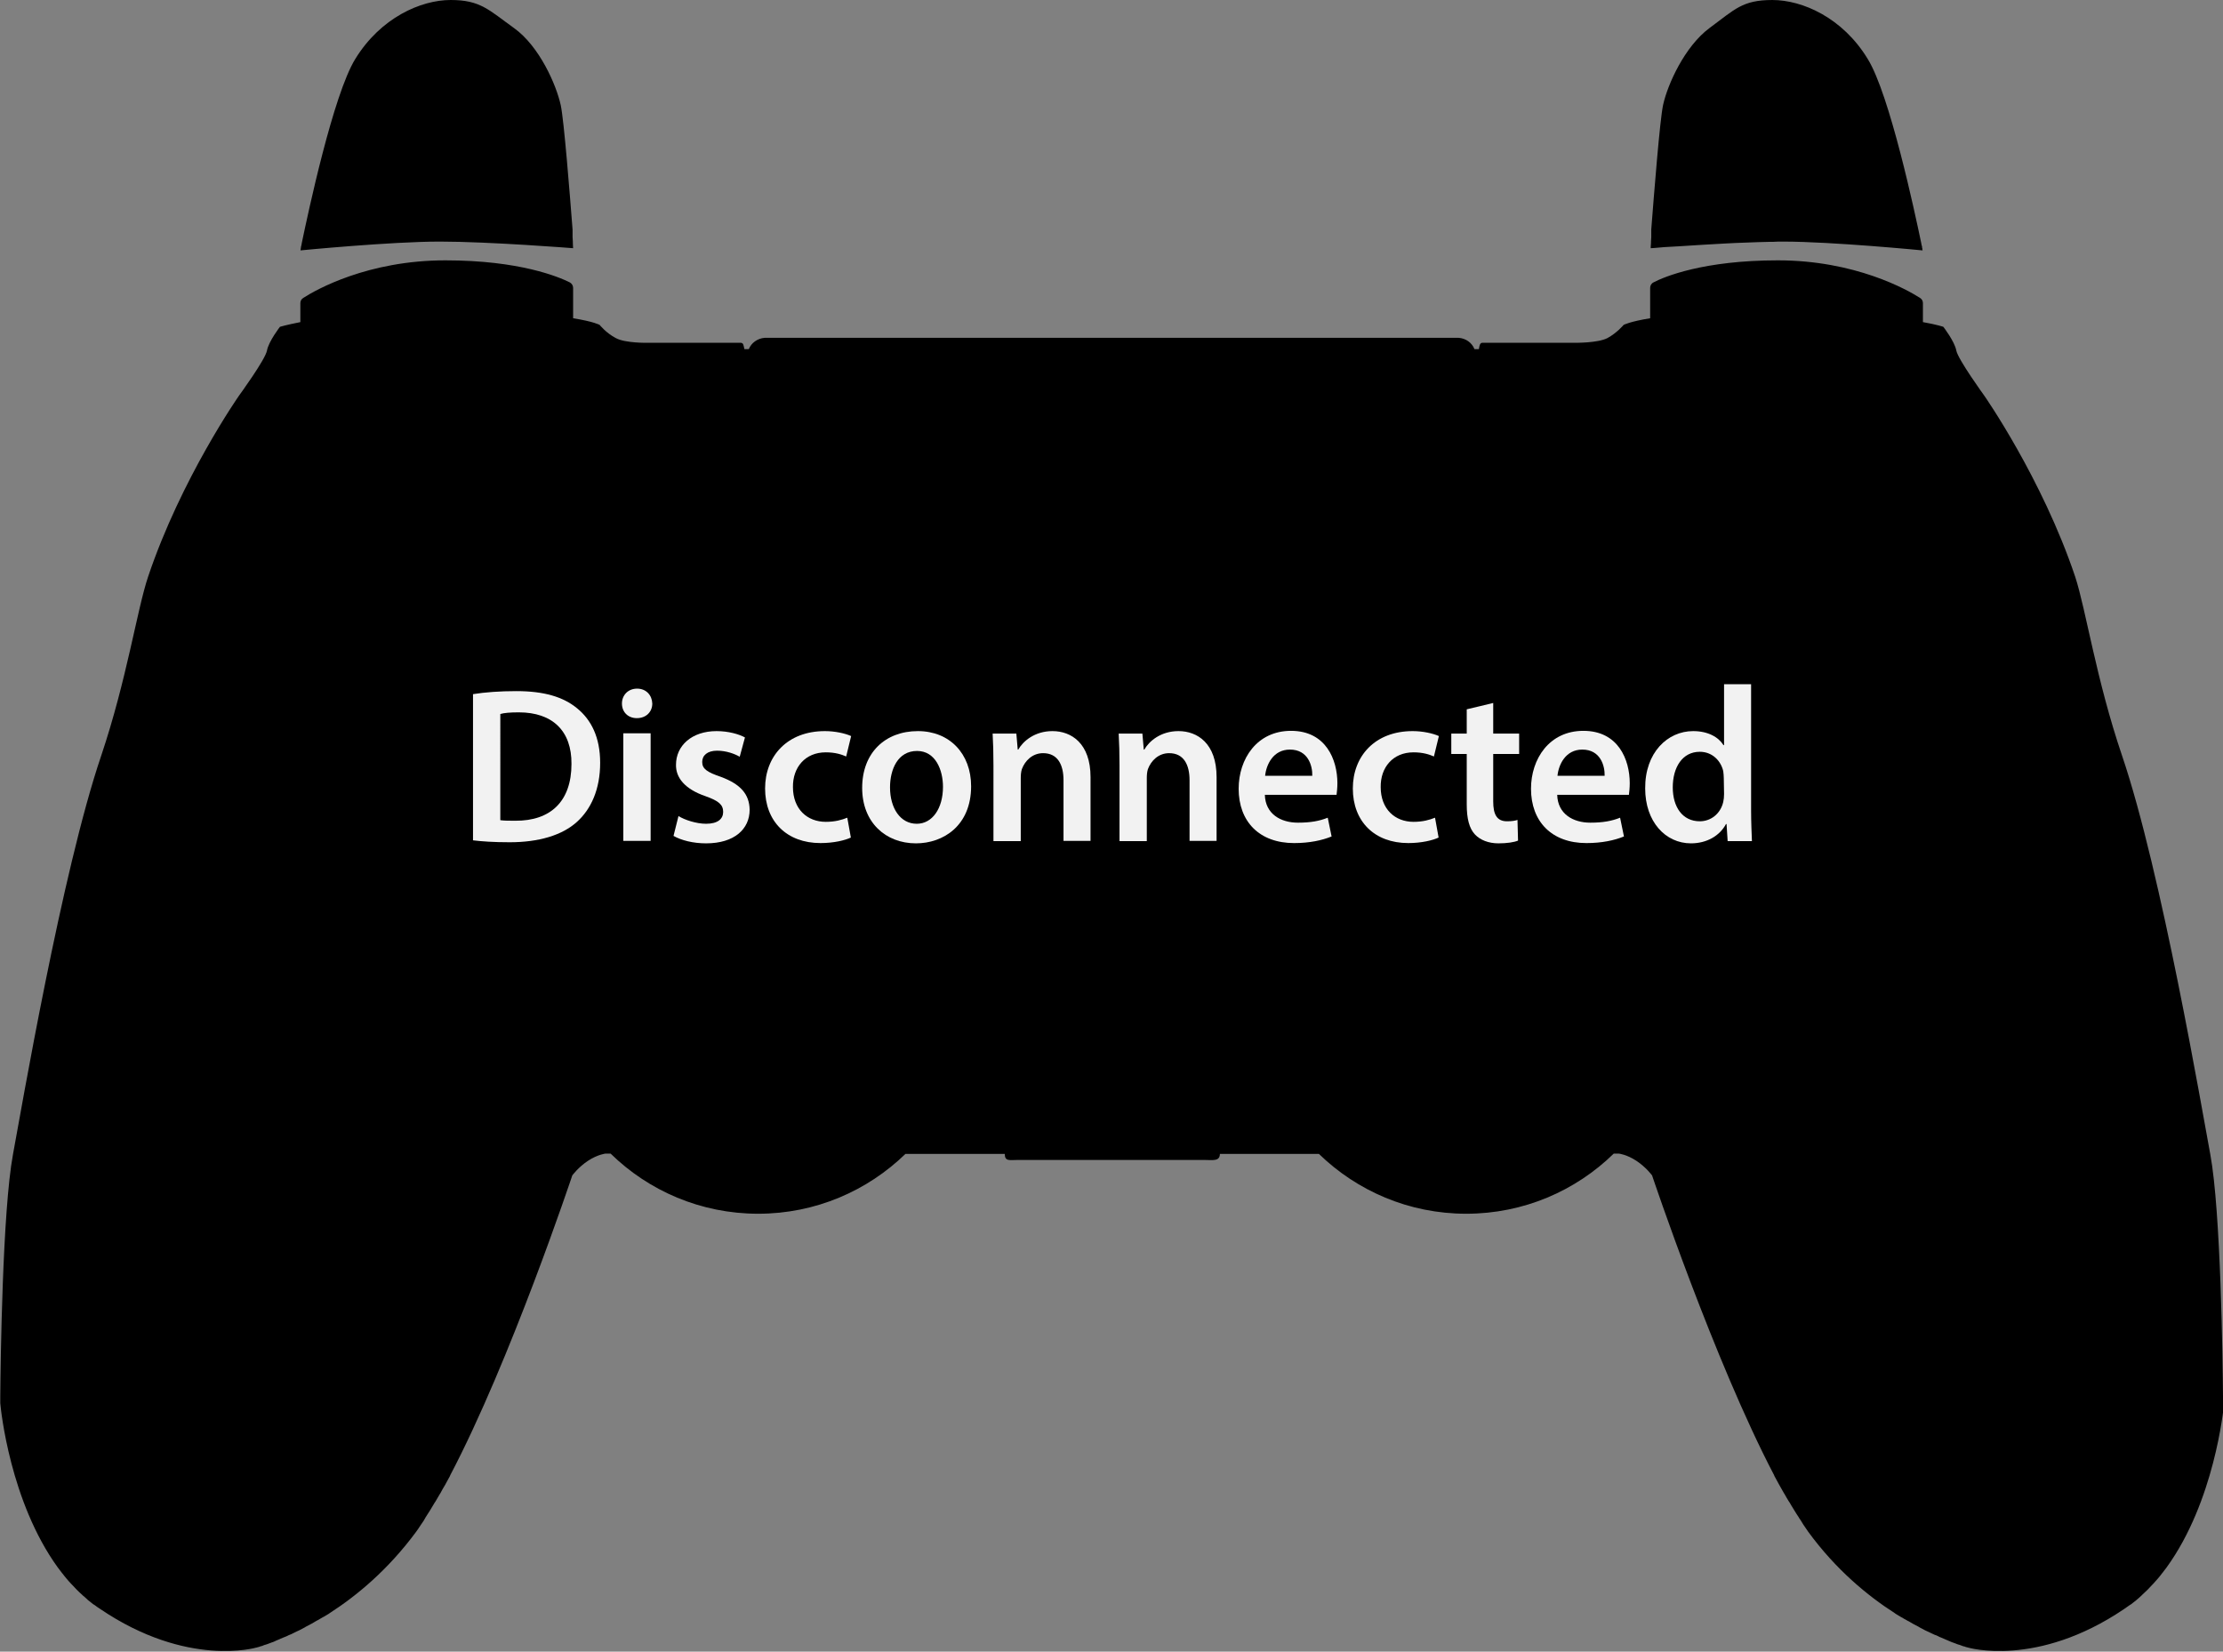 <?xml version="1.0" encoding="UTF-8" standalone="no"?>
<svg
   inkscape:version="1.1 (c68e22c387, 2021-05-23)"
   sodipodi:docname="disconnected.svg"
   xml:space="preserve"
   enable-background="new 97 97.1 806 598.9"
   viewBox="97 97.1 806 598.9"
   height="598.9px"
   width="806px"
   y="0px"
   x="0px"
   id="Layer_1"
   version="1.1"
   xmlns:inkscape="http://www.inkscape.org/namespaces/inkscape"
   xmlns:sodipodi="http://sodipodi.sourceforge.net/DTD/sodipodi-0.dtd"
   xmlns="http://www.w3.org/2000/svg"
   xmlns:svg="http://www.w3.org/2000/svg"
   xmlns:rdf="http://www.w3.org/1999/02/22-rdf-syntax-ns#"
   xmlns:cc="http://creativecommons.org/ns#"
   xmlns:dc="http://purl.org/dc/elements/1.1/"><rect x="97" y="97.1" width="806" height="598.9" fill="#808080" stroke="none"/><defs
   id="defs39">
	
	
	
</defs><sodipodi:namedview
   inkscape:current-layer="Layer_1"
   inkscape:window-maximized="1"
   inkscape:window-y="-8"
   inkscape:window-x="-8"
   inkscape:cy="392.59338"
   inkscape:cx="215.25869"
   inkscape:zoom="0.93608302"
   showgrid="false"
   id="namedview37"
   inkscape:window-height="1017"
   inkscape:window-width="1920"
   inkscape:pageshadow="2"
   inkscape:pageopacity="0"
   guidetolerance="10"
   gridtolerance="10"
   objecttolerance="10"
   borderopacity="1"
   bordercolor="#666666"
   pagecolor="#ffffff"
   inkscape:pagecheckerboard="0" />
<path
   id="path2"
   d="m 903,605.7 v 0 0 -0.2 c 0,-0.1 0,-0.2 0,-0.4 0,-0.1 0,-0.2 0,-0.3 0,-0.4 0,-0.9 0,-1.4 0,0 0,0 0,-0.1 -0.1,-12.4 -0.8,-67.1 -4.6,-87.6 -2.9,-15.5 -17.7,-102.5 -32,-144.6 -9.4,-27.7 -13.1,-53 -17,-64.9 -12,-35.7 -33,-65.7 -33,-65.7 0,0 -9.5,-13.1 -10.1,-16.3 -0.6,-3.3 -4.7,-8.6 -4.7,-8.6 0,0 -2.3,-0.8 -7.4,-1.7 v 0 0 -6.9 c 0,-0.8 -0.4,-1.5 -1.1,-1.9 -4.5,-2.9 -23.4,-13.6 -51.5,-13.6 -26.9,0 -41.1,5.9 -45.1,8 -0.8,0.4 -1.2,1.2 -1.2,2 v 11 0 c -7.4,1.2 -9.6,2.4 -9.6,2.4 0,0 -2.4,2.9 -5.9,4.8 -3.5,1.8 -11.7,1.7 -11.7,1.7 h -33.4 c 0,0 -0.6,-0.1 -0.9,0.3 -0.4,0.4 -0.6,2 -0.6,2 h -1.6 c -0.9,-2.3 -3.1,-3.9 -5.7,-4.1 -0.1,0 -0.1,0 -0.2,0 H 625.4 500 v 0 h -125.3 -0.3 c -0.1,0 -0.1,0 -0.2,0 -2.5,0.2 -4.8,1.8 -5.7,4.1 h -1.6 c 0,0 -0.3,-1.7 -0.6,-2 -0.4,-0.4 -0.9,-0.3 -0.9,-0.3 H 332 c 0,0 -8.2,0.2 -11.7,-1.7 -3.5,-1.8 -5.9,-4.8 -5.9,-4.8 0,0 -2.1,-1.2 -9.6,-2.4 v 0 -11 c 0,-0.9 -0.5,-1.6 -1.2,-2 -4,-2 -18.2,-8 -45.1,-8 -28.2,0 -47,10.7 -51.5,13.6 -0.7,0.4 -1.1,1.1 -1.1,1.9 v 6.9 0 0 c -5.1,1 -7.4,1.7 -7.4,1.7 0,0 -4.1,5.3 -4.7,8.6 -0.6,3.3 -10.1,16.3 -10.1,16.3 0,0 -21,30 -33,65.7 -4,11.9 -7.7,37.2 -17,64.9 -14.3,42.1 -29.1,129.1 -32,144.6 -3.8,20.5 -4.5,75.2 -4.6,87.6 0,0 0,0 0,0.1 0,0.6 0,1.1 0,1.4 0,0.1 0,0.2 0,0.3 0,0.2 0,0.3 0,0.4 v 0.1 0.1 0 c 0,0.1 0,0.1 0,0.1 0,0 0,0 0,0.1 v 0 c 0.2,2.5 3.6,35.7 20.8,59.5 v 0 0 c 0.5,0.7 1.1,1.4 1.6,2.1 0,0 0,0.1 0.1,0.1 0.5,0.7 1.1,1.4 1.6,2 v 0 c 0.6,0.7 1.1,1.3 1.7,1.9 0.1,0.1 0.1,0.1 0.2,0.2 0.6,0.6 1.1,1.2 1.7,1.8 0,0 0,0 0.1,0.1 0.6,0.6 1.2,1.2 1.8,1.7 0.1,0.1 0.2,0.2 0.3,0.3 0.6,0.5 1.2,1 1.8,1.6 l 0.1,0.1 c 0.6,0.5 1.3,1 1.9,1.5 0.2,0.1 0.3,0.2 0.5,0.3 0.7,0.5 1.3,1 2,1.4 31.7,21.5 56.7,14 56.7,14 0,0 0,0 0.1,0 v 0 c 0.1,0 0.1,0 0.2,-0.1 0,0 0,0 0.1,0 0.1,0 0.3,-0.1 0.4,-0.1 v 0 c 0.2,0 0.3,-0.1 0.5,-0.2 h 0.1 c 0.2,-0.1 0.4,-0.1 0.7,-0.2 0.1,0 0.1,0 0.2,-0.1 0.3,-0.1 0.5,-0.2 0.8,-0.3 h 0.1 c 0.3,-0.1 0.6,-0.2 0.9,-0.3 0.1,0 0.1,0 0.2,-0.1 0.3,-0.1 0.7,-0.2 1.1,-0.4 0.1,0 0.2,-0.1 0.3,-0.1 0.4,-0.1 0.8,-0.3 1.2,-0.5 0.1,0 0.1,-0.1 0.2,-0.1 0.4,-0.2 0.8,-0.3 1.2,-0.5 0.1,0 0.2,-0.1 0.2,-0.1 0.4,-0.2 0.9,-0.4 1.4,-0.6 0.1,0 0.2,-0.1 0.3,-0.1 0.5,-0.2 1,-0.4 1.5,-0.7 0.1,0 0.2,-0.1 0.3,-0.1 0.5,-0.2 1,-0.4 1.5,-0.7 0.1,0 0.2,-0.1 0.2,-0.1 0.5,-0.3 1.1,-0.5 1.7,-0.8 0.1,-0.1 0.3,-0.1 0.4,-0.2 0.6,-0.3 1.1,-0.6 1.7,-0.9 0.1,-0.1 0.2,-0.1 0.3,-0.2 0.6,-0.3 1.1,-0.6 1.7,-0.9 0.1,0 0.1,-0.1 0.2,-0.1 0.6,-0.3 1.2,-0.7 1.9,-1.1 0.1,-0.1 0.3,-0.2 0.4,-0.2 0.6,-0.4 1.3,-0.7 1.9,-1.1 0.1,-0.1 0.3,-0.2 0.4,-0.2 0.7,-0.4 1.3,-0.8 2,-1.2 0,0 0.1,0 0.1,-0.1 v 0 0 c 10,-6.4 21.4,-15.9 31.5,-29.6 0.5,-0.7 1,-1.4 1.5,-2.2 0.1,-0.2 0.3,-0.4 0.4,-0.6 0.5,-0.7 1,-1.4 1.4,-2.2 0,-0.1 0.1,-0.1 0.1,-0.2 0.5,-0.8 1.1,-1.7 1.6,-2.5 0.1,-0.2 0.2,-0.3 0.3,-0.5 0.5,-0.8 1,-1.7 1.5,-2.5 l 0.1,-0.1 c 0.6,-1 1.1,-1.9 1.7,-2.9 0.1,-0.1 0.1,-0.2 0.2,-0.3 0.5,-1 1.1,-2 1.7,-3 v 0 c 0.6,-1.1 1.2,-2.2 1.8,-3.3 0,0 0,0 0,-0.1 21.9,-41.6 44.3,-108.8 44.3,-108.8 0,0 2.2,-3 5.7,-5.3 3.5,-2.3 6.3,-2.6 6.3,-2.6 h 1.9 c 13.8,13.5 32.7,21.8 53.5,21.8 20.8,0 39.6,-8.3 53.4,-21.7 h 36 c 0,2.8 1.8,2.2 4.6,2.2 h 67.9 c 2.8,0 5.5,0.6 5.5,-2.2 h 35.9 c 13.8,13.4 32.6,21.7 53.4,21.7 20.8,0 39.7,-8.3 53.5,-21.8 h 1.9 c 0,0 2.8,0.3 6.3,2.6 3.5,2.3 5.7,5.3 5.7,5.3 0,0 22.5,67.2 44.3,108.8 0,0 0,0 0,0.1 0.6,1.1 1.2,2.2 1.8,3.3 v 0 c 0.6,1 1.1,2 1.7,3 0.1,0.1 0.1,0.2 0.2,0.3 0.6,1 1.1,2 1.7,2.9 l 0.1,0.1 c 0.5,0.9 1,1.7 1.5,2.5 0.1,0.2 0.2,0.3 0.3,0.5 0.5,0.9 1.1,1.7 1.6,2.5 0,0.1 0.1,0.1 0.1,0.2 0.5,0.7 1,1.5 1.4,2.2 0.1,0.2 0.3,0.4 0.4,0.6 0.5,0.7 1,1.5 1.5,2.2 10,13.7 21.5,23.2 31.5,29.6 v 0 0 c 0,0 0.1,0 0.1,0.1 0.7,0.4 1.3,0.8 2,1.2 0.1,0.1 0.3,0.2 0.4,0.2 0.6,0.4 1.3,0.8 1.9,1.1 0.1,0.1 0.3,0.2 0.4,0.2 0.6,0.4 1.3,0.7 1.9,1.1 0.1,0 0.1,0.1 0.2,0.1 0.6,0.3 1.2,0.6 1.7,0.9 0.1,0.1 0.2,0.1 0.3,0.2 0.6,0.3 1.2,0.6 1.7,0.9 0.1,0.1 0.3,0.1 0.4,0.2 0.6,0.3 1.1,0.5 1.7,0.8 0.1,0 0.2,0.1 0.2,0.1 0.5,0.2 1,0.5 1.5,0.7 0.1,0 0.2,0.1 0.3,0.1 0.5,0.2 1,0.4 1.5,0.7 0.1,0 0.2,0.1 0.3,0.1 0.5,0.2 0.9,0.4 1.4,0.6 0.1,0 0.2,0.1 0.2,0.1 0.4,0.2 0.8,0.3 1.2,0.5 0.1,0 0.1,0.1 0.2,0.1 0.4,0.2 0.8,0.3 1.2,0.5 0.1,0 0.2,0.1 0.3,0.1 0.4,0.1 0.7,0.3 1.1,0.4 0.1,0 0.1,0 0.2,0.1 0.3,0.1 0.6,0.2 0.9,0.3 h 0.1 c 0.3,0.1 0.6,0.2 0.8,0.3 0.1,0 0.1,0 0.2,0.1 0.2,0.1 0.5,0.1 0.7,0.2 h 0.1 c 0.2,0.1 0.4,0.1 0.5,0.2 v 0 c 0.2,0 0.3,0.1 0.4,0.1 0,0 0,0 0.1,0 0.1,0 0.2,0.1 0.2,0.1 v 0 h 0.1 c 0,0 25,7.5 56.7,-14 0.7,-0.5 1.3,-0.9 2,-1.4 0.2,-0.1 0.3,-0.2 0.5,-0.3 0.6,-0.5 1.3,-1 1.9,-1.5 l 0.1,-0.1 c 0.6,-0.5 1.2,-1 1.8,-1.6 0.1,-0.1 0.2,-0.2 0.3,-0.3 0.6,-0.6 1.2,-1.1 1.8,-1.7 0,0 0,0 0.1,-0.1 0.6,-0.6 1.1,-1.2 1.7,-1.8 0.1,-0.1 0.1,-0.1 0.2,-0.2 0.6,-0.6 1.1,-1.3 1.7,-1.9 v 0 c 0.6,-0.7 1.1,-1.3 1.6,-2 0,0 0,-0.1 0.1,-0.1 0.5,-0.7 1.1,-1.4 1.6,-2.1 v 0 0 c 17.2,-23.8 20.6,-57 20.8,-59.5 v 0 c 0,-0.1 0,-0.1 0,-0.1 0,0 -0.4,0 -0.4,-0.1 z"
   fill="#ed1c24"
   style="fill:#000000" /><path
   id="path4"
   d="m 705.8,186.4 c 0.5,0 1.1,-0.1 1.6,-0.1 4.4,-0.3 9.6,-0.6 15,-0.9 1.3,-0.1 2.7,-0.1 4,-0.2 2.7,-0.1 5.4,-0.2 8,-0.3 1.3,0 2.6,-0.1 3.8,-0.1 1.2,0 2.4,0 3.6,-0.1 0.6,0 1.2,0 1.7,0 17.9,0 50.6,3.2 50.6,3.2 v 0 c 0,0 0,-0.1 -0.1,-0.3 v -0.1 c 0,-0.1 0,-0.1 0,-0.2 v 0 c 0,-0.1 0,-0.2 -0.1,-0.3 0,-0.1 0,-0.1 0,-0.2 v -0.1 c 0,-0.2 -0.1,-0.5 -0.2,-0.8 v -0.1 c 0,-0.1 -0.1,-0.3 -0.1,-0.4 0,0 0,0 0,-0.1 -2.3,-11 -11.4,-53.8 -19.4,-66.8 -9.1,-15 -23.7,-21.4 -34.6,-21.4 -10.9,0 -13.6,3.4 -22.7,10.1 -9.1,6.7 -15.3,20.6 -16.9,27.9 -1.2,5.5 -3.3,32.4 -4.3,45.2 v 0 c 0,0.1 0,0.3 0,0.4 0,0.1 0,0.1 0,0.2 0,0.1 0,0.3 0,0.4 0,0.1 0,0.3 0,0.4 0,0.1 0,0.3 0,0.4 0,0.1 0,0.2 0,0.3 v 0.1 c 0,0.2 0,0.4 0,0.6 v 0 c 0,0.6 -0.1,1.1 -0.1,1.6 0,0.2 0,0.3 0,0.5 v 0 c -0.1,1 -0.1,1.6 -0.1,1.8 0,0.1 0,0.1 0,0.1 0,0 1.9,-0.1 5,-0.4 1.3,-0.1 3.2,-0.2 5.3,-0.3 z"
   fill="#ed1c24"
   style="fill:#000000" /><path
   id="path6"
   d="m 304.8,187.1 v 0 c 0,-0.3 -0.1,-0.9 -0.1,-1.9 v 0 c 0,-0.2 0,-0.3 0,-0.5 0,-0.5 -0.1,-1 -0.1,-1.6 v 0 c 0,-0.2 0,-0.4 0,-0.6 v -0.1 c 0,-0.1 0,-0.2 0,-0.3 0,-0.1 0,-0.3 0,-0.4 0,-0.1 0,-0.3 0,-0.4 0,-0.1 0,-0.3 0,-0.4 0,-0.1 0,-0.2 0,-0.2 0,-0.1 0,-0.2 0,-0.3 -1,-12.8 -3.1,-39.7 -4.3,-45.2 -1.6,-7.3 -7.7,-21.3 -16.9,-27.9 -9.2,-6.6 -12.2,-10.2 -23,-10.2 -10.8,0 -25.4,6.4 -34.6,21.4 -8,13 -17.1,55.8 -19.4,66.8 0,0 0,0 0,0.1 0,0.2 -0.1,0.3 -0.1,0.4 v 0.1 c -0.1,0.3 -0.1,0.6 -0.2,0.8 v 0.1 c 0,0.1 0,0.1 0,0.2 0,0.1 0,0.2 -0.1,0.3 v 0 c 0,0.1 0,0.1 0,0.2 v 0.1 c 0,0.1 0,0.2 -0.1,0.3 v 0 c 0,0 32.7,-3.2 50.6,-3.2 17.9,0 48.3,2.4 48.3,2.4 z"
   fill="#ed1c24"
   style="fill:#000000" />
<g
   id="g34">
	<path
   id="path10"
   d="M268.5,348.8c4.3-0.7,9.8-1.1,15.7-1.1c10.1,0,17,2.1,22,6.2c5.2,4.2,8.4,10.6,8.4,19.8   c0,9.6-3.3,16.8-8.4,21.4c-5.4,4.9-13.9,7.4-24.4,7.4c-5.8,0-10.1-0.3-13.3-0.7V348.8z M278.4,394.5c1.4,0.2,3.4,0.2,5.4,0.2   c12.8,0.1,20.4-7,20.4-20.6c0.1-11.9-6.8-18.7-19.1-18.7c-3.1,0-5.4,0.2-6.7,0.6L278.4,394.5L278.4,394.5z"
   fill="#F2F2F2" />
	<path
   id="path12"
   d="M333.5,352.2c0,3-2.2,5.3-5.6,5.3c-3.3,0-5.4-2.3-5.4-5.3c0-3,2.2-5.4,5.5-5.4S333.4,349.2,333.5,352.2z    M323,402v-39h9.9v39H323z"
   fill="#F2F2F2" />
	<path
   id="path14"
   d="M343,393c2.2,1.4,6.5,2.8,10,2.8c4.3,0,6.2-1.8,6.2-4.3c0-2.6-1.6-4-6.4-5.7c-7.6-2.6-10.8-6.8-10.7-11.4   c0-6.9,5.7-12.2,14.7-12.2c4.3,0,8.1,1.1,10.3,2.3l-1.9,7c-1.7-1-4.8-2.2-8.2-2.2c-3.5,0-5.4,1.7-5.4,4.1c0,2.5,1.8,3.7,6.8,5.4   c7,2.6,10.3,6.2,10.4,11.9c0,7-5.5,12.2-15.8,12.2c-4.7,0-9-1.1-11.8-2.7L343,393z"
   fill="#F2F2F2" />
	<path
   id="path16"
   d="M405.5,400.8c-2.1,1-6.2,2-11,2c-12.2,0-20.1-7.8-20.1-19.8c0-11.7,8-20.8,21.7-20.8c3.6,0,7.3,0.8,9.5,1.8   l-1.8,7.4c-1.6-0.7-3.9-1.5-7.4-1.5c-7.5,0-12,5.5-11.9,12.6c0,8,5.2,12.6,11.9,12.6c3.4,0,5.8-0.7,7.8-1.5L405.5,400.8z"
   fill="#F2F2F2" />
	<path
   id="path18"
   d="M449.1,382.2c0,14.3-10.1,20.7-20,20.7c-11,0-19.5-7.6-19.5-20.1c0-12.8,8.4-20.6,20.2-20.6   C441.3,362.2,449.1,370.4,449.1,382.2z M419.7,382.6c0,7.5,3.7,13.2,9.7,13.2c5.6,0,9.5-5.5,9.5-13.4c0-6.1-2.7-13-9.4-13   C422.5,369.4,419.7,376.1,419.7,382.6z"
   fill="#F2F2F2" />
	<path
   id="path20"
   d="M457.2,374.7c0-4.5-0.1-8.2-0.3-11.6h8.6l0.5,5.8h0.2c1.7-3,5.9-6.7,12.4-6.7c6.8,0,13.8,4.4,13.8,16.7V402   h-9.8v-22c0-5.6-2.1-9.8-7.4-9.8c-3.9,0-6.6,2.8-7.7,5.8c-0.3,0.9-0.4,2.1-0.4,3.2v22.9h-9.9L457.2,374.7L457.2,374.7z"
   fill="#F2F2F2" />
	<path
   id="path22"
   d="M502.9,374.7c0-4.5-0.1-8.2-0.3-11.6h8.6l0.5,5.8h0.2c1.7-3,5.9-6.7,12.4-6.7c6.8,0,13.8,4.4,13.8,16.7V402   h-9.8v-22c0-5.6-2.1-9.8-7.4-9.8c-3.9,0-6.6,2.8-7.7,5.8c-0.3,0.9-0.4,2.1-0.4,3.2v22.9h-9.9L502.9,374.7L502.9,374.7z"
   fill="#F2F2F2" />
	<path
   id="path24"
   d="M555.6,385.3c0.2,7,5.8,10.1,12,10.1c4.6,0,7.8-0.6,10.8-1.8l1.4,6.8c-3.4,1.4-8,2.4-13.6,2.4   c-12.6,0-20.1-7.8-20.1-19.7c0-10.8,6.6-21,19-21c12.6,0,16.8,10.4,16.8,19c0,1.8-0.2,3.3-0.3,4.2H555.6z M572.8,378.4   c0.1-3.6-1.5-9.5-8.1-9.5c-6.1,0-8.6,5.5-9,9.5H572.8z"
   fill="#F2F2F2" />
	<path
   id="path26"
   d="M618.6,400.8c-2.1,1-6.2,2-11,2c-12.2,0-20.1-7.8-20.1-19.8c0-11.7,8-20.8,21.7-20.8c3.6,0,7.3,0.8,9.5,1.8   l-1.8,7.4c-1.6-0.7-3.9-1.5-7.4-1.5c-7.5,0-12,5.5-11.9,12.6c0,8,5.2,12.6,11.9,12.6c3.4,0,5.8-0.7,7.8-1.5L618.6,400.8z"
   fill="#F2F2F2" />
	<path
   id="path28"
   d="M638.4,352v11.1h9.4v7.4h-9.4v17.2c0,4.7,1.3,7.2,5,7.2c1.7,0,3-0.2,3.8-0.5l0.2,7.5c-1.4,0.6-4,1-7.1,1   c-3.6,0-6.6-1.2-8.5-3.2c-2.1-2.2-3-5.8-3-10.9v-18.3h-5.6v-7.4h5.6v-8.8L638.4,352z"
   fill="#F2F2F2" />
	<path
   id="path30"
   d="M661.6,385.3c0.2,7,5.8,10.1,12,10.1c4.6,0,7.8-0.6,10.8-1.8l1.4,6.8c-3.4,1.4-8,2.4-13.6,2.4   c-12.6,0-20.1-7.8-20.1-19.7c0-10.8,6.6-21,19-21c12.6,0,16.8,10.4,16.8,19c0,1.8-0.2,3.3-0.3,4.2H661.6z M678.8,378.4   c0.1-3.6-1.5-9.5-8.1-9.5c-6.1,0-8.6,5.5-9,9.5H678.8z"
   fill="#F2F2F2" />
	<path
   id="path32"
   d="M731.9,345.2v45.9c0,4,0.2,8.3,0.3,11h-8.8l-0.4-6.2h-0.2c-2.3,4.3-7,7-12.7,7c-9.3,0-16.6-7.9-16.6-19.9   c-0.1-13,8.1-20.8,17.4-20.8c5.4,0,9.2,2.2,11,5.1h0.2v-22.1H731.9z M722,379.3c0-0.8-0.1-1.8-0.2-2.6c-0.9-3.8-4-7-8.5-7   c-6.3,0-9.8,5.6-9.8,12.9c0,7.1,3.5,12.3,9.8,12.3c4,0,7.5-2.7,8.5-7c0.2-0.9,0.3-1.8,0.3-2.9L722,379.3L722,379.3z"
   fill="#F2F2F2" />
</g>
</svg>
